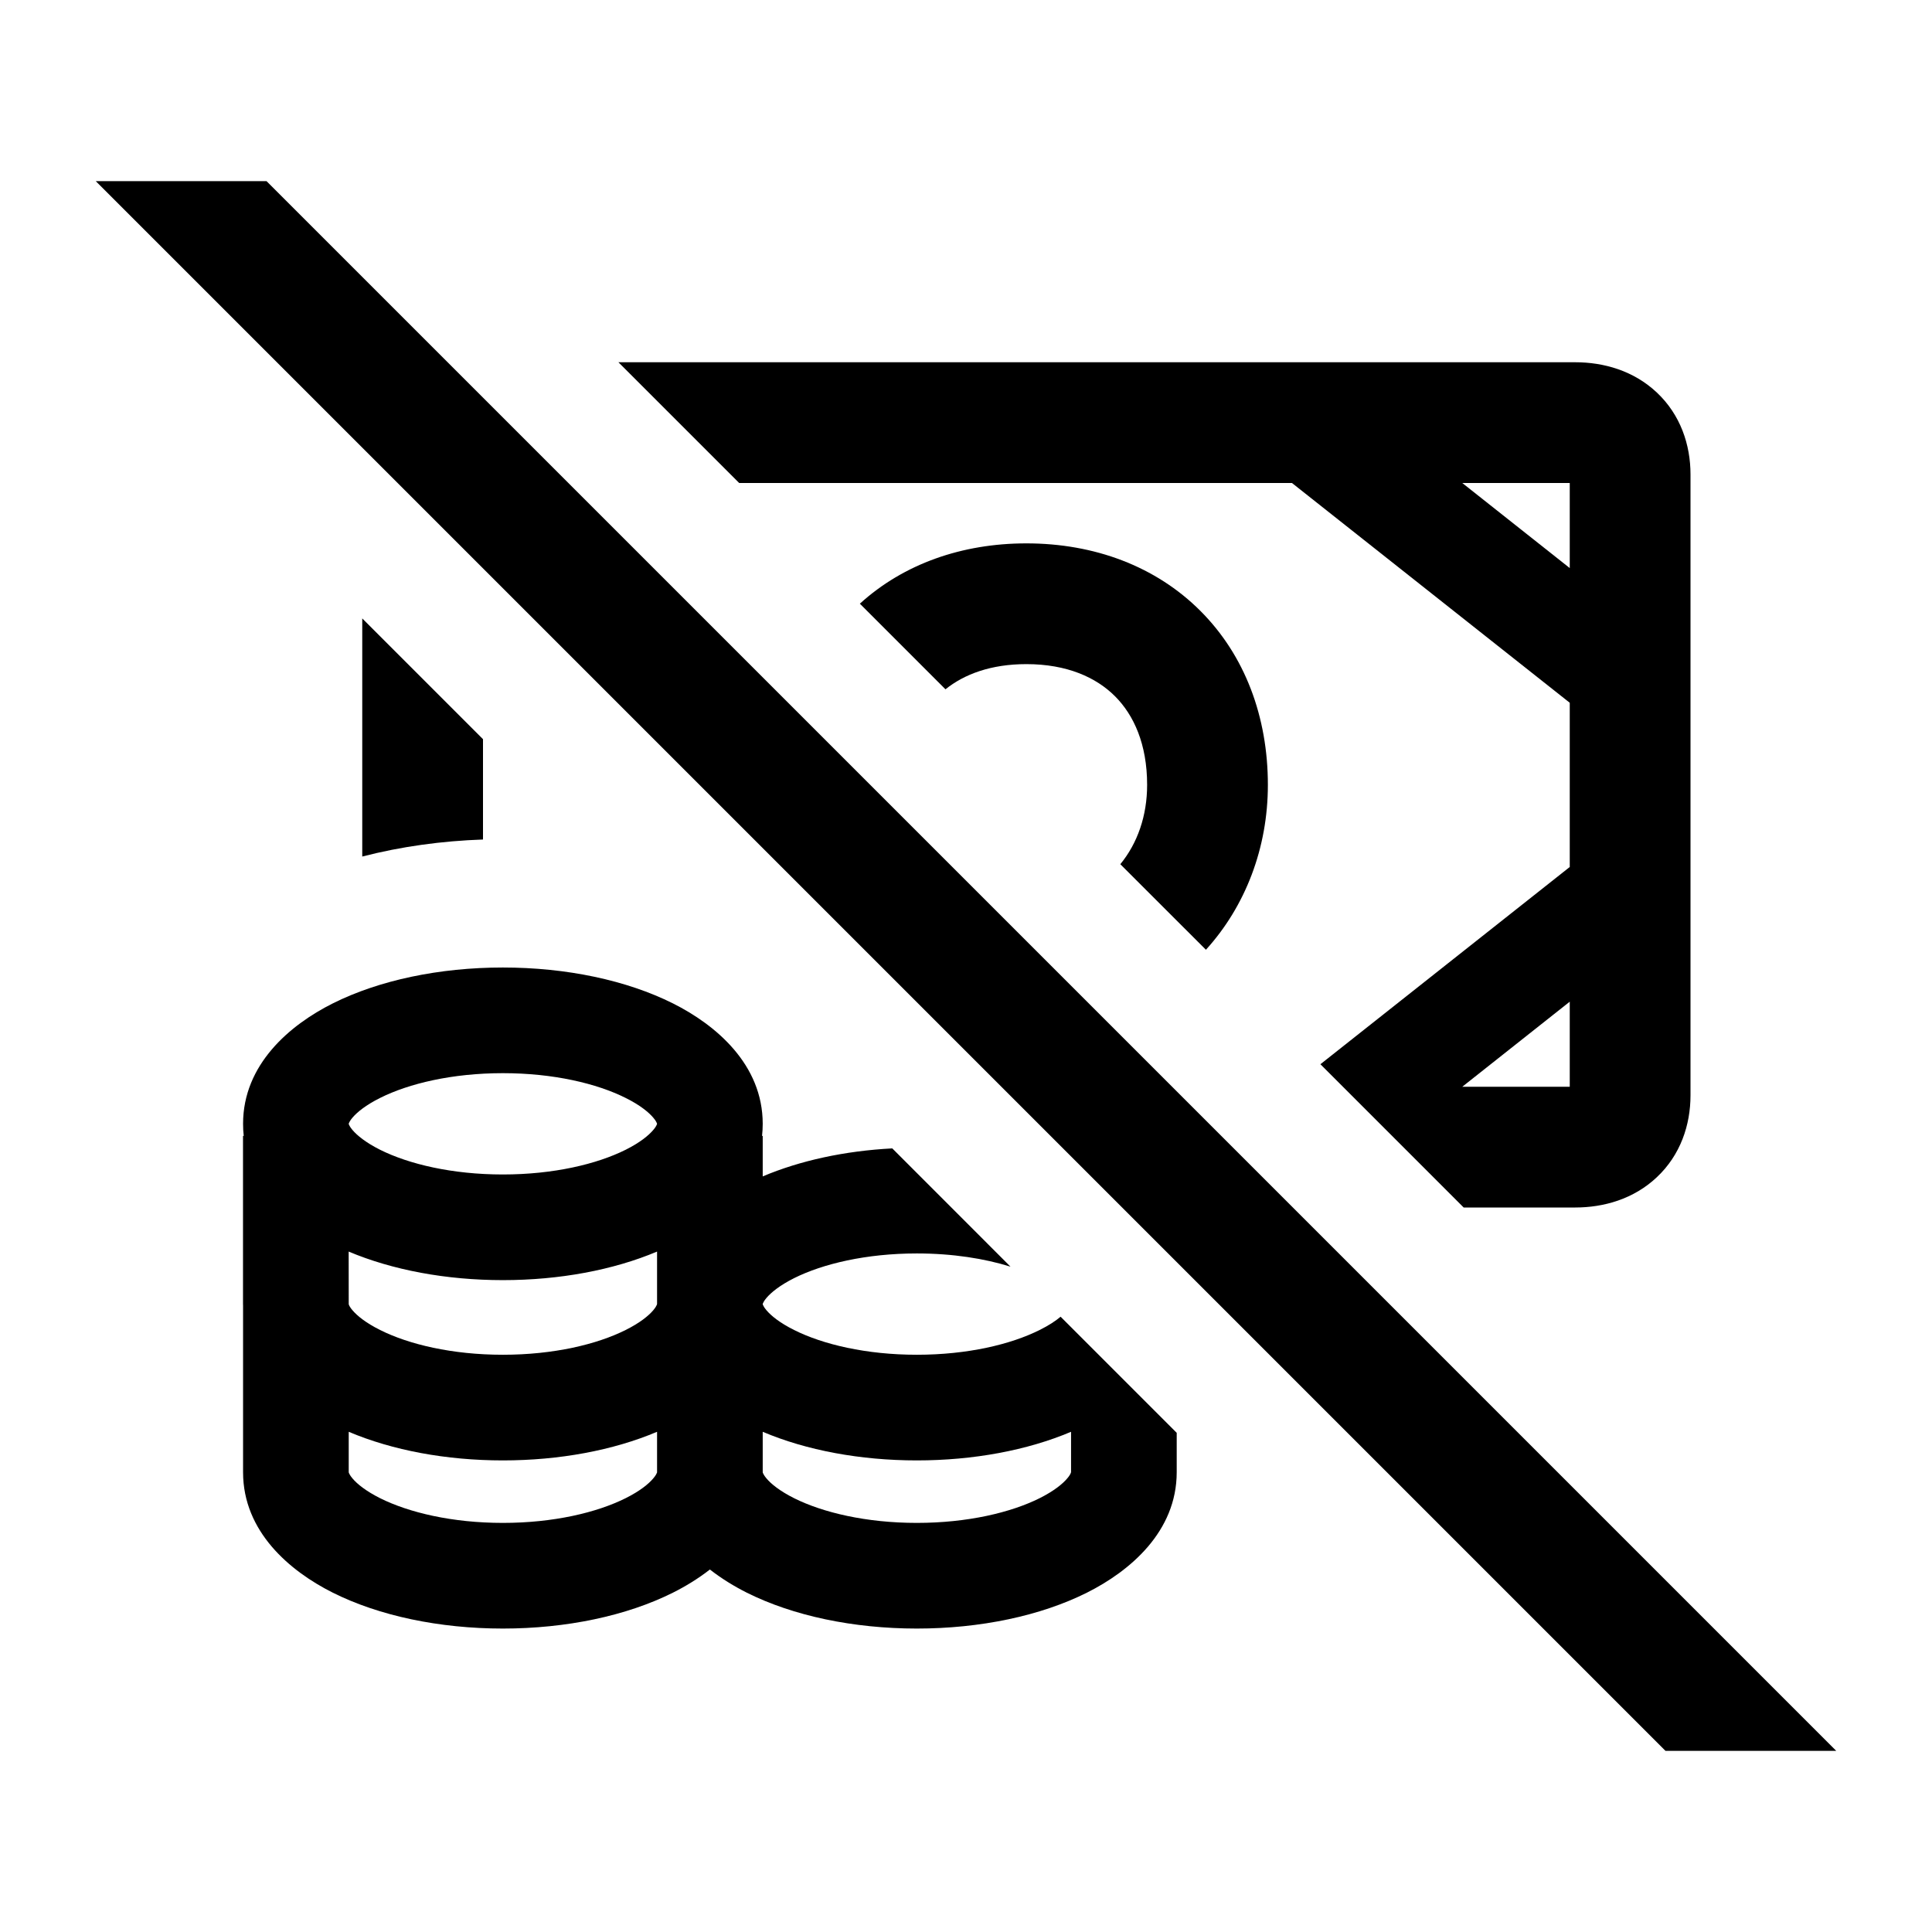 <svg width="48" height="48" viewBox="0 0 32 32" xmlns="http://www.w3.org/2000/svg"><path d="M4.414 3L30.414 29H27.586L1.586 3H4.414Z" fill="#000000" class="bmwfcol"/><path d="M10.243 6L12.243 8H21.399L26 11.64V14.36L21.87 17.627L24.243 20H26.091C26.562 20 27.058 19.861 27.443 19.498C27.835 19.129 28 18.632 28 18.143V7.857C28 7.368 27.835 6.871 27.443 6.502C27.058 6.139 26.562 6 26.091 6H10.243ZM26 9.409L24.22 8H26V9.409ZM24.22 18L26 16.591V18H24.22Z" fill="#000000" class="bmwfcol"/><path d="M6 14.187V10.243L8 12.243V13.905C7.323 13.928 6.646 14.02 6 14.187Z" fill="#000000" class="bmwfcol"/><path d="M19.974 15.731C20.627 15.011 21 14.047 21 13C21 11.873 20.62 10.856 19.882 10.118C19.144 9.38 18.127 9 17 9C15.935 9 14.968 9.339 14.242 9.999L15.66 11.417C15.971 11.167 16.413 11 17 11C17.673 11 18.156 11.22 18.468 11.532C18.78 11.844 19 12.327 19 13C19 13.511 18.841 13.967 18.556 14.314L19.974 15.731Z" fill="#000000" class="bmwfcol"/><path d="M14.779 19.021C13.992 19.062 13.251 19.223 12.633 19.485V18.814H12.622C12.629 18.749 12.633 18.682 12.633 18.614C12.633 17.631 11.858 16.976 11.145 16.619C10.379 16.236 9.382 16.025 8.329 16.025C7.276 16.025 6.279 16.236 5.513 16.619C4.8 16.976 4.026 17.631 4.026 18.614C4.026 18.682 4.029 18.749 4.037 18.814H4.025V21.6L4.026 21.628V24.385C4.026 25.369 4.8 26.023 5.513 26.38C6.279 26.763 7.276 26.974 8.329 26.974C9.382 26.974 10.379 26.763 11.145 26.38C11.351 26.277 11.562 26.149 11.758 25.996C11.954 26.149 12.165 26.277 12.37 26.38C13.136 26.763 14.133 26.974 15.186 26.974C16.239 26.974 17.236 26.763 18.002 26.38C18.715 26.023 19.49 25.369 19.49 24.385V23.732L17.567 21.809C17.485 21.878 17.371 21.954 17.219 22.029C16.744 22.267 16.026 22.439 15.186 22.439C14.346 22.439 13.628 22.267 13.153 22.029C12.916 21.911 12.771 21.792 12.695 21.702C12.659 21.659 12.643 21.629 12.637 21.614C12.634 21.607 12.633 21.601 12.633 21.601V21.599C12.633 21.599 12.634 21.593 12.637 21.586C12.643 21.571 12.659 21.541 12.695 21.498C12.771 21.408 12.916 21.289 13.153 21.17C13.628 20.933 14.346 20.761 15.186 20.761C15.778 20.761 16.309 20.846 16.737 20.98L14.779 19.021ZM10.883 18.614L10.883 18.615C10.883 18.615 10.881 18.621 10.878 18.628C10.872 18.643 10.857 18.673 10.82 18.716C10.744 18.806 10.6 18.925 10.362 19.044C9.887 19.281 9.17 19.453 8.329 19.453C7.489 19.453 6.771 19.281 6.296 19.044C6.059 18.925 5.914 18.806 5.838 18.716C5.802 18.673 5.786 18.643 5.78 18.628C5.777 18.621 5.776 18.615 5.776 18.615L5.776 18.614L5.776 18.613C5.776 18.613 5.777 18.608 5.78 18.6C5.786 18.585 5.802 18.555 5.838 18.512C5.914 18.422 6.059 18.303 6.296 18.185C6.771 17.947 7.489 17.775 8.329 17.775C9.17 17.775 9.887 17.947 10.362 18.185C10.6 18.303 10.744 18.422 10.82 18.512C10.857 18.555 10.872 18.585 10.878 18.6C10.881 18.608 10.883 18.613 10.883 18.613L10.883 18.614ZM15.186 24.189C16.123 24.189 17.015 24.022 17.74 23.715V24.385L17.739 24.386C17.739 24.386 17.738 24.392 17.735 24.399C17.729 24.414 17.714 24.444 17.677 24.487C17.601 24.578 17.456 24.696 17.219 24.815C16.744 25.052 16.026 25.224 15.186 25.224C14.346 25.224 13.628 25.052 13.153 24.815C12.916 24.696 12.771 24.578 12.695 24.487C12.659 24.444 12.643 24.414 12.637 24.399C12.634 24.392 12.633 24.386 12.633 24.386V23.715C13.357 24.022 14.249 24.189 15.186 24.189ZM5.775 20.73C6.5 21.036 7.392 21.203 8.329 21.203C9.266 21.203 10.158 21.036 10.883 20.73V21.6L10.882 21.601C10.882 21.601 10.881 21.607 10.878 21.614C10.872 21.629 10.856 21.659 10.82 21.702C10.744 21.792 10.599 21.911 10.362 22.029C9.887 22.267 9.169 22.439 8.329 22.439C7.489 22.439 6.771 22.267 6.296 22.029C6.059 21.911 5.914 21.792 5.838 21.702C5.801 21.659 5.786 21.629 5.78 21.614C5.777 21.607 5.776 21.601 5.776 21.601L5.775 20.73ZM10.881 24.393C10.881 24.393 10.879 24.397 10.878 24.399C10.872 24.414 10.857 24.444 10.82 24.487C10.744 24.578 10.6 24.696 10.362 24.815C9.887 25.052 9.17 25.224 8.329 25.224C7.489 25.224 6.771 25.052 6.296 24.815C6.059 24.696 5.914 24.578 5.838 24.487C5.802 24.444 5.786 24.414 5.78 24.399C5.777 24.392 5.776 24.386 5.776 24.386L5.776 24.385V23.715C6.5 24.022 7.392 24.189 8.329 24.189C9.266 24.189 10.158 24.022 10.883 23.715V24.386C10.883 24.386 10.882 24.39 10.881 24.393Z" fill="#000000" class="bmwfcol"/><title>banknote_and_coins_crossed_out_rg_48</title></svg>